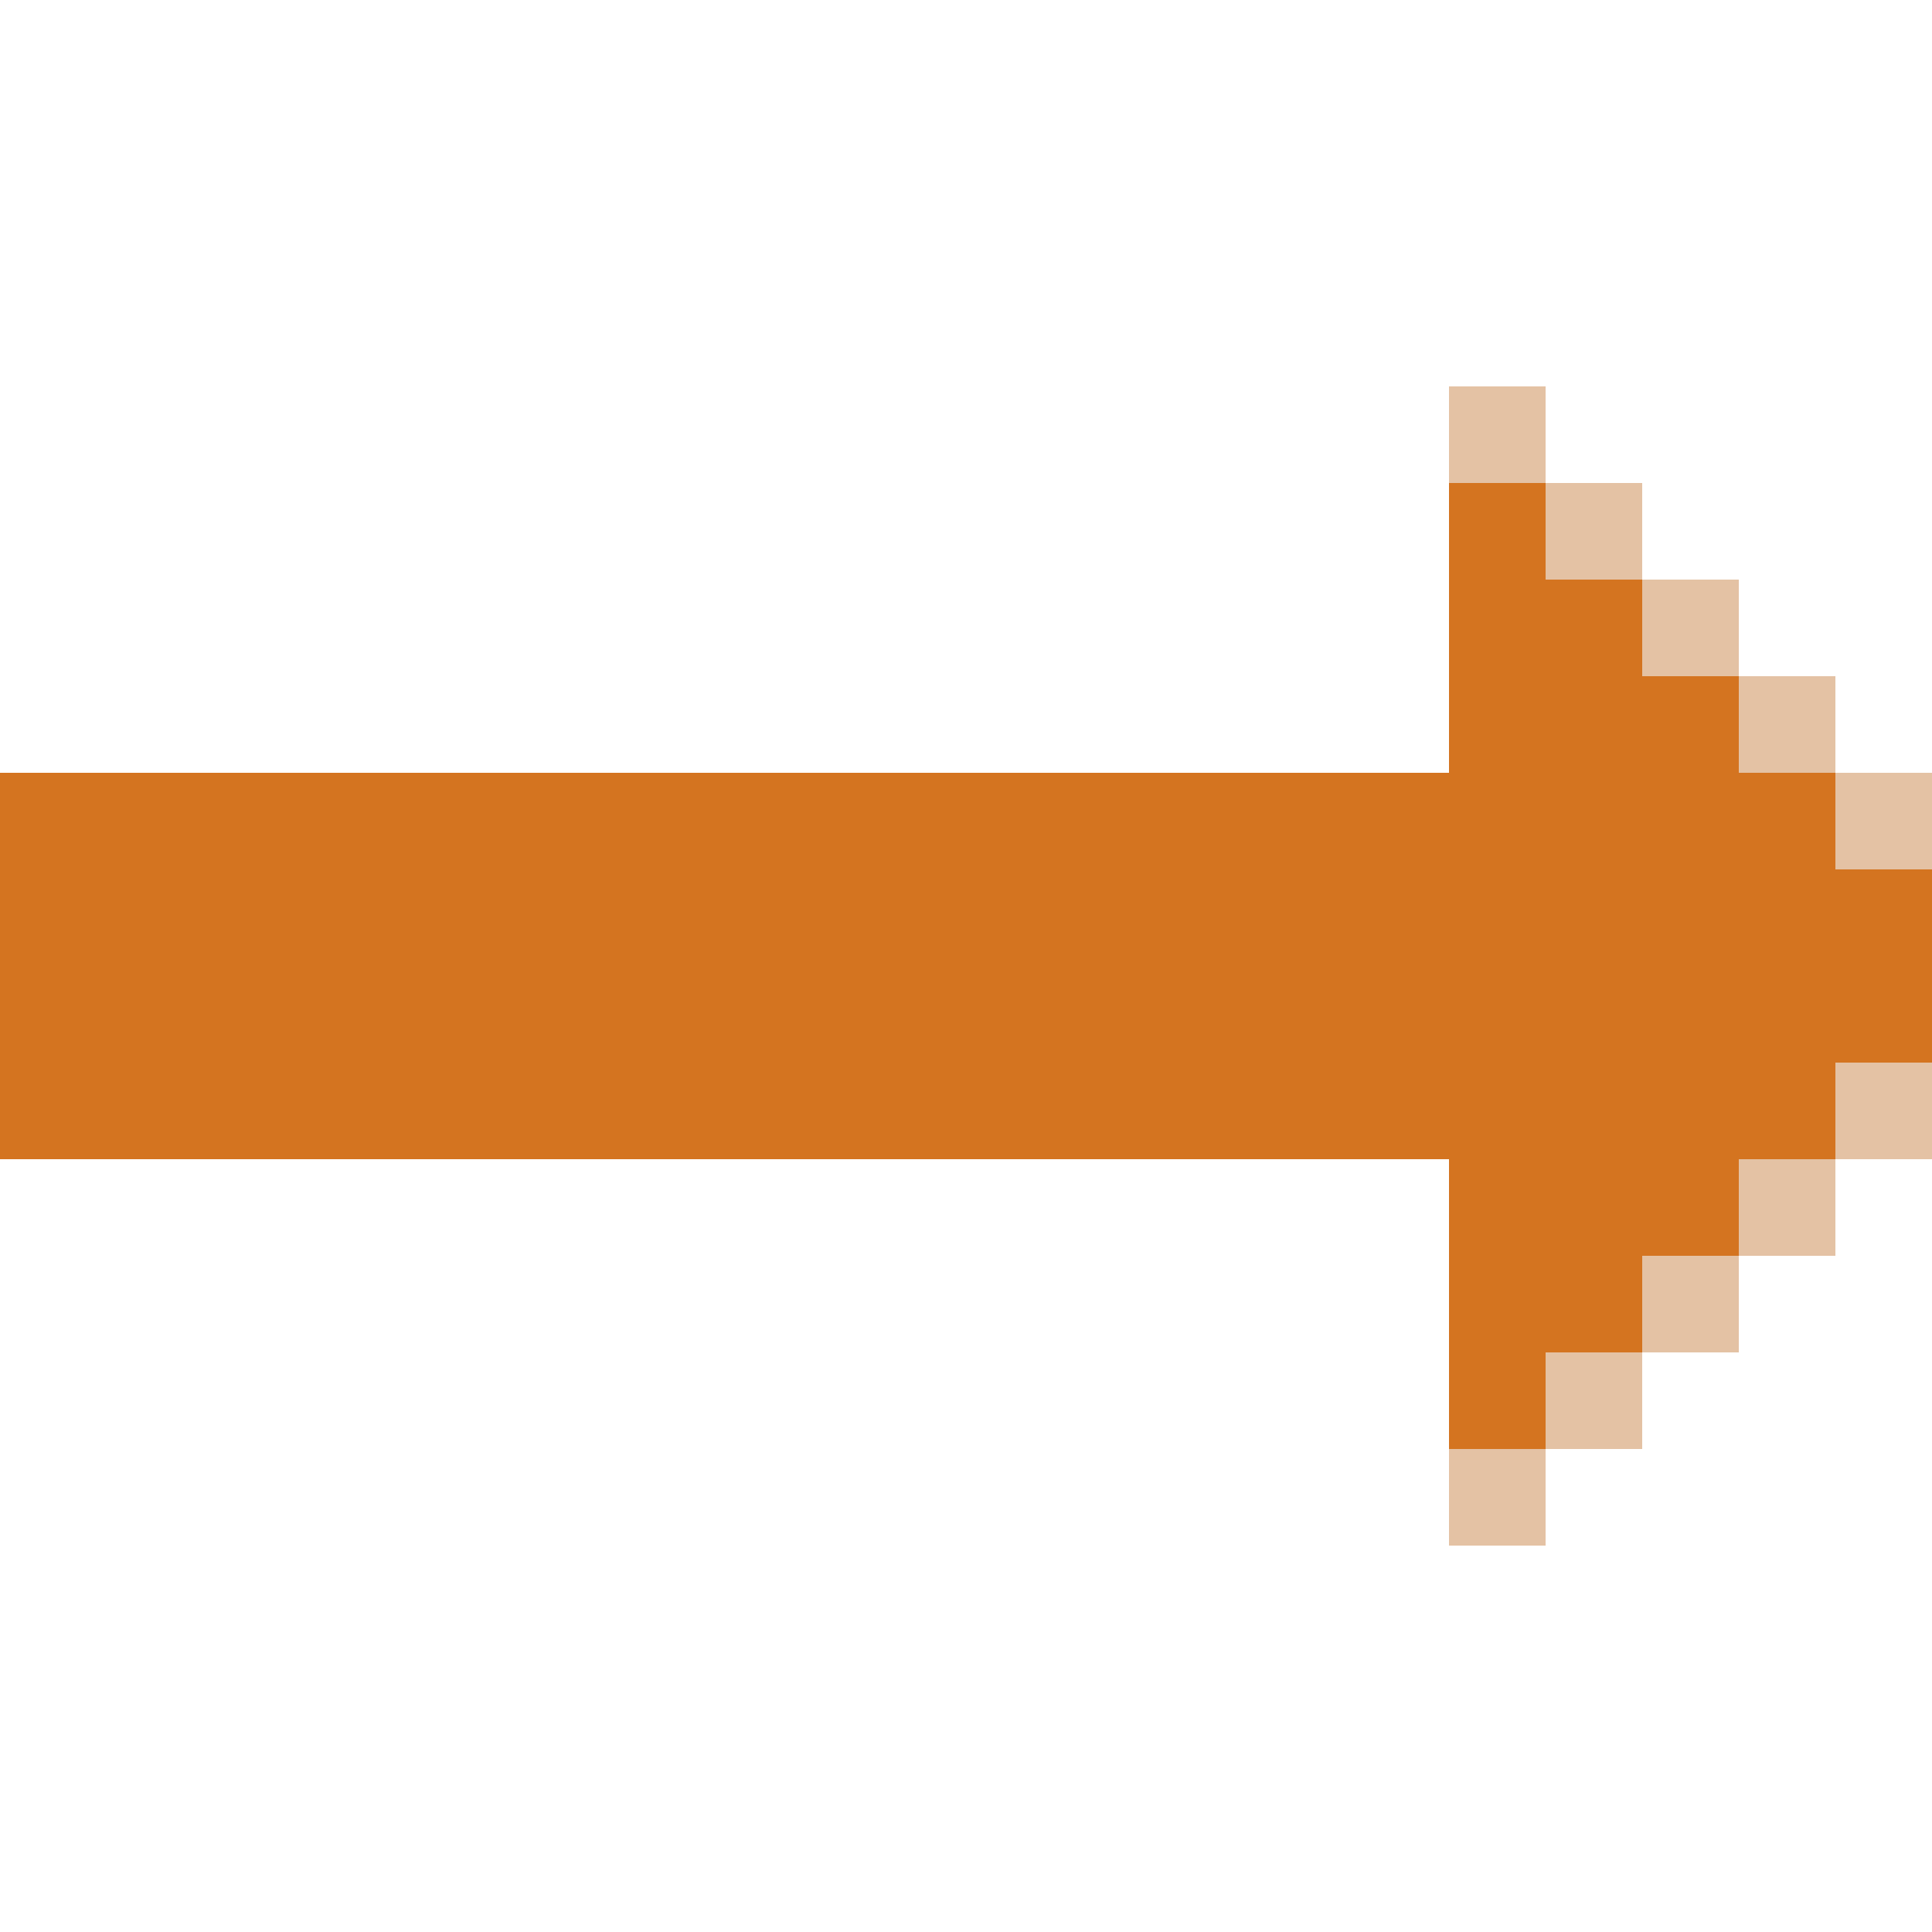 <?xml version="1.0" encoding="UTF-8" ?>
<svg version="1.1" width="20" height="20" xmlns="http://www.w3.org/2000/svg" shape-rendering="crispEdges">
<rect x="15" y="4" width="1" height="1" fill="#C9864C" opacity="0.506" />
<rect x="15" y="5" width="1" height="1" fill="#D47420" />
<rect x="16" y="5" width="1" height="1" fill="#C9864C" opacity="0.506" />
<rect x="15" y="6" width="1" height="1" fill="#D47420" />
<rect x="16" y="6" width="1" height="1" fill="#D47420" />
<rect x="17" y="6" width="1" height="1" fill="#C9864C" opacity="0.506" />
<rect x="15" y="7" width="1" height="1" fill="#D47420" />
<rect x="16" y="7" width="1" height="1" fill="#D47420" />
<rect x="17" y="7" width="1" height="1" fill="#D47420" />
<rect x="18" y="7" width="1" height="1" fill="#C9864C" opacity="0.506" />
<rect x="0" y="8" width="1" height="1" fill="#D47420" />
<rect x="1" y="8" width="1" height="1" fill="#D47420" />
<rect x="2" y="8" width="1" height="1" fill="#D47420" />
<rect x="3" y="8" width="1" height="1" fill="#D47420" />
<rect x="4" y="8" width="1" height="1" fill="#D47420" />
<rect x="5" y="8" width="1" height="1" fill="#D47420" />
<rect x="6" y="8" width="1" height="1" fill="#D47420" />
<rect x="7" y="8" width="1" height="1" fill="#D47420" />
<rect x="8" y="8" width="1" height="1" fill="#D47420" />
<rect x="9" y="8" width="1" height="1" fill="#D47420" />
<rect x="10" y="8" width="1" height="1" fill="#D47420" />
<rect x="11" y="8" width="1" height="1" fill="#D47420" />
<rect x="12" y="8" width="1" height="1" fill="#D47420" />
<rect x="13" y="8" width="1" height="1" fill="#D47420" />
<rect x="14" y="8" width="1" height="1" fill="#D47420" />
<rect x="15" y="8" width="1" height="1" fill="#D47420" />
<rect x="16" y="8" width="1" height="1" fill="#D47420" />
<rect x="17" y="8" width="1" height="1" fill="#D47420" />
<rect x="18" y="8" width="1" height="1" fill="#D47420" />
<rect x="19" y="8" width="1" height="1" fill="#C9864C" opacity="0.506" />
<rect x="0" y="9" width="1" height="1" fill="#D47420" />
<rect x="1" y="9" width="1" height="1" fill="#D47420" />
<rect x="2" y="9" width="1" height="1" fill="#D47420" />
<rect x="3" y="9" width="1" height="1" fill="#D47420" />
<rect x="4" y="9" width="1" height="1" fill="#D47420" />
<rect x="5" y="9" width="1" height="1" fill="#D47420" />
<rect x="6" y="9" width="1" height="1" fill="#D47420" />
<rect x="7" y="9" width="1" height="1" fill="#D47420" />
<rect x="8" y="9" width="1" height="1" fill="#D47420" />
<rect x="9" y="9" width="1" height="1" fill="#D47420" />
<rect x="10" y="9" width="1" height="1" fill="#D47420" />
<rect x="11" y="9" width="1" height="1" fill="#D47420" />
<rect x="12" y="9" width="1" height="1" fill="#D47420" />
<rect x="13" y="9" width="1" height="1" fill="#D47420" />
<rect x="14" y="9" width="1" height="1" fill="#D47420" />
<rect x="15" y="9" width="1" height="1" fill="#D47420" />
<rect x="16" y="9" width="1" height="1" fill="#D47420" />
<rect x="17" y="9" width="1" height="1" fill="#D47420" />
<rect x="18" y="9" width="1" height="1" fill="#D47420" />
<rect x="19" y="9" width="1" height="1" fill="#D47420" />
<rect x="0" y="10" width="1" height="1" fill="#D47420" />
<rect x="1" y="10" width="1" height="1" fill="#D47420" />
<rect x="2" y="10" width="1" height="1" fill="#D47420" />
<rect x="3" y="10" width="1" height="1" fill="#D47420" />
<rect x="4" y="10" width="1" height="1" fill="#D47420" />
<rect x="5" y="10" width="1" height="1" fill="#D47420" />
<rect x="6" y="10" width="1" height="1" fill="#D47420" />
<rect x="7" y="10" width="1" height="1" fill="#D47420" />
<rect x="8" y="10" width="1" height="1" fill="#D47420" />
<rect x="9" y="10" width="1" height="1" fill="#D47420" />
<rect x="10" y="10" width="1" height="1" fill="#D47420" />
<rect x="11" y="10" width="1" height="1" fill="#D47420" />
<rect x="12" y="10" width="1" height="1" fill="#D47420" />
<rect x="13" y="10" width="1" height="1" fill="#D47420" />
<rect x="14" y="10" width="1" height="1" fill="#D47420" />
<rect x="15" y="10" width="1" height="1" fill="#D47420" />
<rect x="16" y="10" width="1" height="1" fill="#D47420" />
<rect x="17" y="10" width="1" height="1" fill="#D47420" />
<rect x="18" y="10" width="1" height="1" fill="#D47420" />
<rect x="19" y="10" width="1" height="1" fill="#D47420" />
<rect x="0" y="11" width="1" height="1" fill="#D47420" />
<rect x="1" y="11" width="1" height="1" fill="#D47420" />
<rect x="2" y="11" width="1" height="1" fill="#D47420" />
<rect x="3" y="11" width="1" height="1" fill="#D47420" />
<rect x="4" y="11" width="1" height="1" fill="#D47420" />
<rect x="5" y="11" width="1" height="1" fill="#D47420" />
<rect x="6" y="11" width="1" height="1" fill="#D47420" />
<rect x="7" y="11" width="1" height="1" fill="#D47420" />
<rect x="8" y="11" width="1" height="1" fill="#D47420" />
<rect x="9" y="11" width="1" height="1" fill="#D47420" />
<rect x="10" y="11" width="1" height="1" fill="#D47420" />
<rect x="11" y="11" width="1" height="1" fill="#D47420" />
<rect x="12" y="11" width="1" height="1" fill="#D47420" />
<rect x="13" y="11" width="1" height="1" fill="#D47420" />
<rect x="14" y="11" width="1" height="1" fill="#D47420" />
<rect x="15" y="11" width="1" height="1" fill="#D47420" />
<rect x="16" y="11" width="1" height="1" fill="#D47420" />
<rect x="17" y="11" width="1" height="1" fill="#D47420" />
<rect x="18" y="11" width="1" height="1" fill="#D47420" />
<rect x="19" y="11" width="1" height="1" fill="#C9864C" opacity="0.506" />
<rect x="15" y="12" width="1" height="1" fill="#D47420" />
<rect x="16" y="12" width="1" height="1" fill="#D47420" />
<rect x="17" y="12" width="1" height="1" fill="#D47420" />
<rect x="18" y="12" width="1" height="1" fill="#C9864C" opacity="0.506" />
<rect x="15" y="13" width="1" height="1" fill="#D47420" />
<rect x="16" y="13" width="1" height="1" fill="#D47420" />
<rect x="17" y="13" width="1" height="1" fill="#C9864C" opacity="0.506" />
<rect x="15" y="14" width="1" height="1" fill="#D47420" />
<rect x="16" y="14" width="1" height="1" fill="#C9864C" opacity="0.506" />
<rect x="15" y="15" width="1" height="1" fill="#C9864C" opacity="0.506" />
</svg>